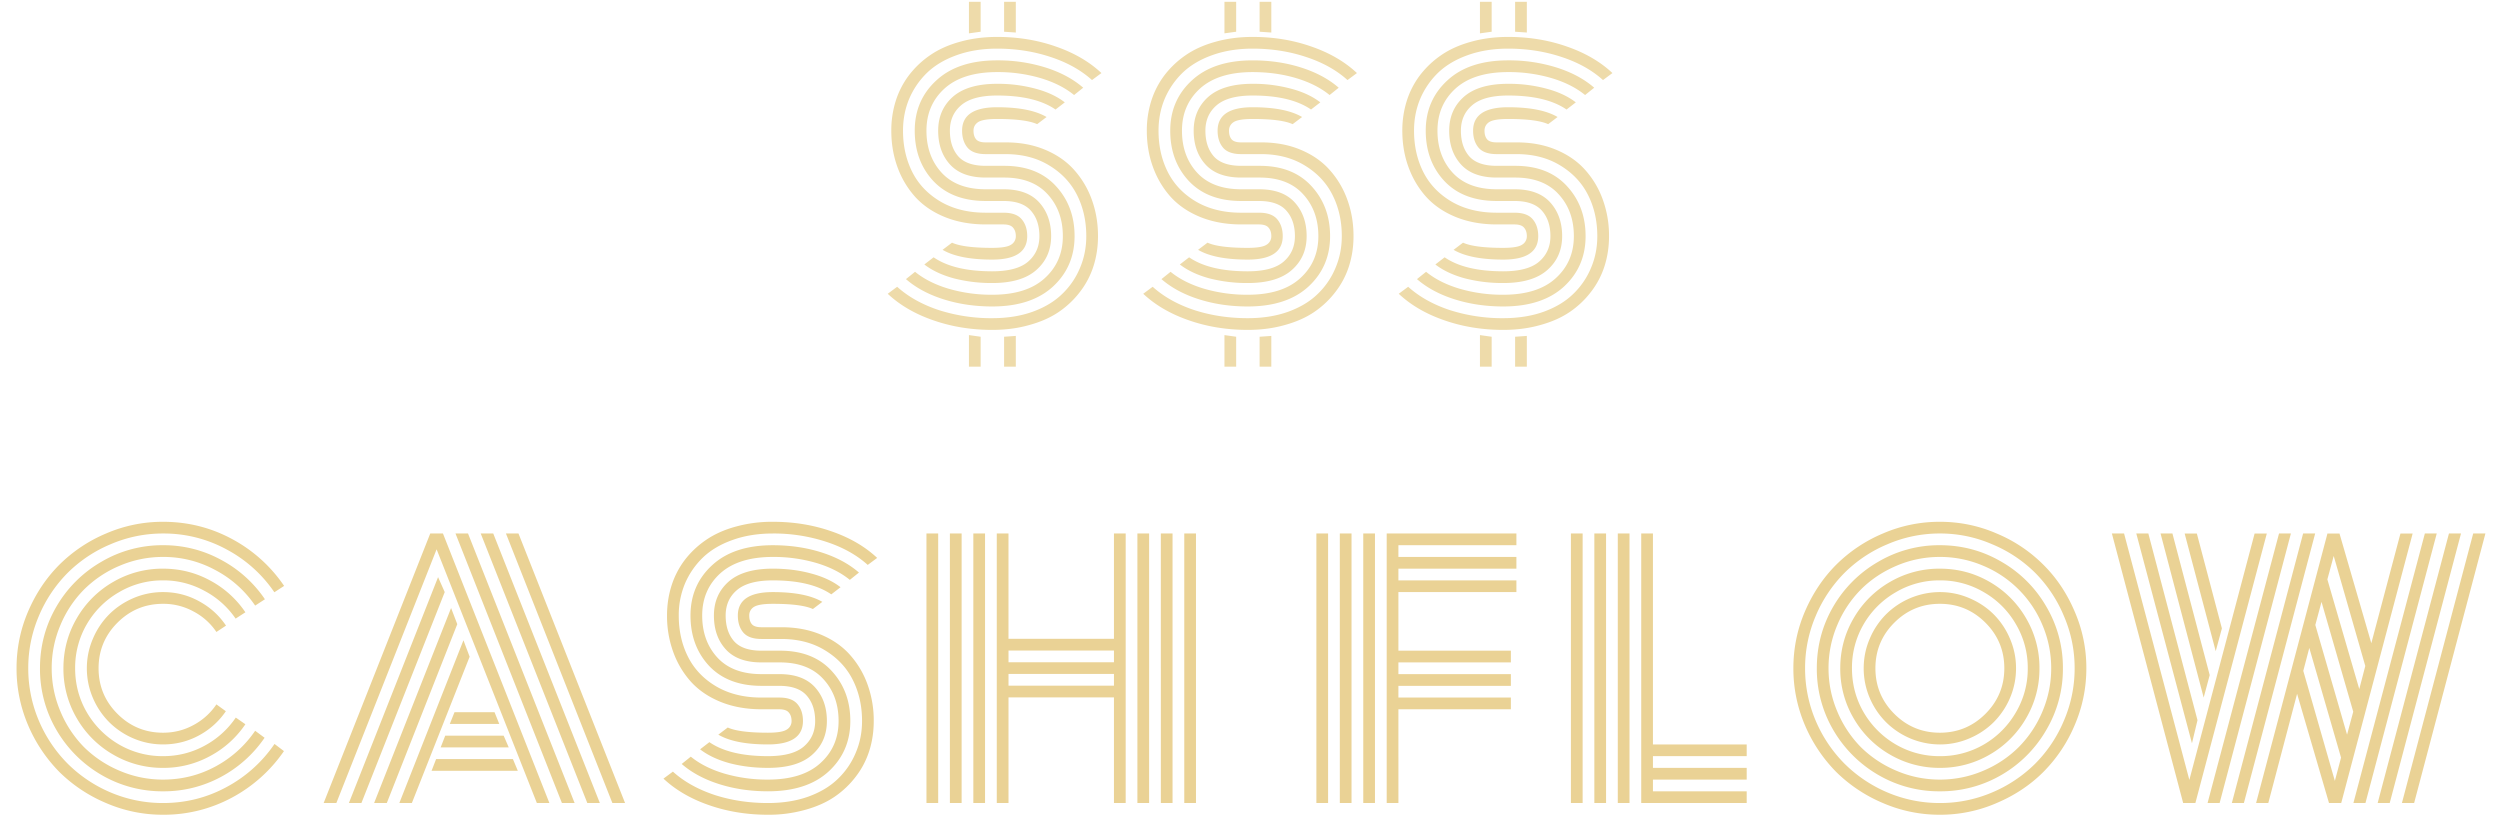 <svg width="165" height="55" fill="none" xmlns="http://www.w3.org/2000/svg"><path d="M65.056 10.172h1.3c1.117 0 2.084.25 2.9.752.824.501 1.436 1.156 1.838 1.966.4.802.601 1.7.601 2.696 0 .752-.14 1.454-.419 2.105a5.057 5.057 0 0 1-1.181 1.72c-.509.493-1.16.884-1.956 1.17-.787.28-1.672.419-2.653.419a11.38 11.38 0 0 1-3.534-.537c-1.096-.365-2.009-.877-2.74-1.536l-.622.462c.802.752 1.804 1.335 3.007 1.75 1.21.423 2.507.634 3.89.634.88 0 1.696-.107 2.448-.322.76-.207 1.411-.498 1.955-.87a5.985 5.985 0 0 0 1.408-1.343 5.48 5.48 0 0 0 .88-1.697c.194-.616.29-1.268.29-1.955 0-.845-.132-1.636-.397-2.374a5.926 5.926 0 0 0-1.15-1.966c-.5-.573-1.142-1.024-1.922-1.353-.774-.33-1.644-.495-2.61-.495h-1.333c-.307 0-.519-.068-.633-.204-.115-.136-.172-.326-.172-.569 0-.243.104-.433.311-.57.215-.135.63-.203 1.246-.203 1.26 0 2.142.114 2.643.343l.623-.472c-.73-.43-1.819-.645-3.266-.645-1.54 0-2.31.516-2.31 1.547 0 .465.123.841.366 1.128.244.28.641.419 1.192.419Zm1.225.773h-1.225c-.837 0-1.443-.211-1.815-.633-.365-.423-.548-.985-.548-1.687 0-.695.247-1.253.741-1.676.502-.43 1.293-.644 2.374-.644 1.676 0 2.962.308 3.857.924l.612-.473c-.508-.394-1.153-.695-1.933-.902a9.525 9.525 0 0 0-2.536-.323c-1.296 0-2.27.287-2.922.86-.644.573-.966 1.317-.966 2.234s.261 1.662.784 2.234c.523.573 1.307.86 2.352.86h1.214c1.246 0 2.202.365 2.868 1.096.674.73 1.01 1.654 1.01 2.77 0 1.132-.4 2.06-1.203 2.783-.795.724-1.948 1.085-3.459 1.085a10.1 10.1 0 0 1-2.879-.397c-.888-.265-1.626-.638-2.213-1.117l-.601.483c.659.573 1.486 1.017 2.481 1.332.996.315 2.066.473 3.212.473 1.719 0 3.054-.437 4.007-1.311.952-.88 1.429-1.99 1.429-3.33 0-1.318-.412-2.42-1.236-3.309-.816-.888-1.951-1.332-3.405-1.332Zm-.043 1.547h-1.182c-1.26 0-2.227-.362-2.9-1.085-.673-.73-1.01-1.658-1.01-2.782 0-1.132.398-2.059 1.193-2.782.802-.724 1.958-1.085 3.47-1.085a9.99 9.99 0 0 1 2.868.397c.887.265 1.625.638 2.212 1.117l.602-.483c-.659-.573-1.486-1.017-2.481-1.332a10.494 10.494 0 0 0-3.202-.473c-1.718 0-3.054.44-4.007 1.322-.952.873-1.428 1.98-1.428 3.319 0 1.34.412 2.45 1.235 3.33.83.874 1.98 1.31 3.448 1.31h1.171c.838 0 1.443.215 1.816.645.372.423.558.981.558 1.676s-.25 1.257-.752 1.687c-.494.422-1.282.633-2.363.633-1.683 0-2.972-.308-3.867-.924l-.612.473c.508.394 1.153.698 1.933.913a9.963 9.963 0 0 0 2.546.312c1.296 0 2.267-.287 2.911-.86.652-.573.978-1.317.978-2.234 0-.902-.262-1.644-.784-2.224-.523-.58-1.307-.87-2.353-.87Zm0 1.547h-1.182c-1.145 0-2.137-.243-2.975-.73-.838-.494-1.461-1.146-1.87-1.955-.407-.81-.612-1.72-.612-2.729 0-.752.136-1.454.409-2.105a5.267 5.267 0 0 1 1.181-1.72c.516-.493 1.167-.88 1.955-1.16.795-.286 1.683-.43 2.664-.43 1.254 0 2.428.184 3.524.549 1.096.358 2.009.866 2.74 1.525l.622-.462c-.802-.752-1.805-1.335-3.008-1.75-1.203-.423-2.496-.635-3.878-.635-.88 0-1.7.108-2.46.323-.752.207-1.403.501-1.955.88a6.073 6.073 0 0 0-1.407 1.333 5.607 5.607 0 0 0-.87 1.697 6.488 6.488 0 0 0-.29 1.955c0 .86.136 1.662.408 2.406a5.98 5.98 0 0 0 1.171 1.966c.516.566 1.17 1.01 1.966 1.332.802.322 1.697.483 2.685.483h1.16c.316 0 .53.072.645.215.122.136.183.323.183.559a.64.64 0 0 1-.323.57c-.207.135-.619.203-1.235.203-1.267 0-2.152-.114-2.653-.343l-.623.472c.73.43 1.822.645 3.276.645 1.54 0 2.31-.516 2.31-1.547 0-.458-.122-.83-.366-1.117-.243-.287-.64-.43-1.192-.43Zm.806 8.132v2.03h-.774v-1.976l.774-.054ZM63.95 24.2v-2.084l.773.108V24.2h-.773ZM67.044.117v2.03l-.774-.053V.117h.774ZM63.95 2.201V.117h.773v1.977l-.773.107Zm17.97 7.97h1.3c1.117 0 2.084.252 2.9.753.824.501 1.436 1.156 1.837 1.966.401.802.602 1.7.602 2.696 0 .752-.14 1.454-.42 2.105a5.057 5.057 0 0 1-1.181 1.72c-.508.493-1.16.884-1.955 1.17-.788.28-1.672.419-2.653.419-1.254 0-2.432-.179-3.535-.537-1.095-.365-2.008-.877-2.739-1.536l-.623.462c.802.752 1.805 1.335 3.008 1.75 1.21.423 2.506.634 3.889.634.88 0 1.697-.107 2.449-.322.759-.207 1.41-.498 1.955-.87a5.985 5.985 0 0 0 1.407-1.343 5.48 5.48 0 0 0 .881-1.697c.193-.616.29-1.268.29-1.955 0-.845-.132-1.636-.397-2.374a5.926 5.926 0 0 0-1.15-1.966c-.501-.573-1.142-1.024-1.923-1.353-.773-.33-1.643-.495-2.61-.495H81.92c-.308 0-.52-.068-.634-.204-.115-.136-.172-.326-.172-.569 0-.243.104-.433.312-.57.215-.135.63-.203 1.246-.203 1.26 0 2.141.114 2.642.343l.624-.472c-.731-.43-1.82-.645-3.266-.645-1.54 0-2.31.516-2.31 1.547 0 .465.122.841.366 1.128.243.28.64.419 1.192.419Zm1.224.774H81.92c-.838 0-1.443-.211-1.816-.633-.365-.423-.547-.985-.547-1.687 0-.695.247-1.253.74-1.676.502-.43 1.294-.644 2.375-.644 1.676 0 2.961.308 3.856.924l.613-.473c-.509-.394-1.153-.695-1.934-.902a9.525 9.525 0 0 0-2.535-.323c-1.296 0-2.27.287-2.922.86-.644.573-.967 1.317-.967 2.234s.262 1.662.784 2.234c.523.573 1.307.86 2.353.86h1.214c1.246 0 2.202.365 2.868 1.096.673.73 1.01 1.654 1.01 2.77 0 1.132-.401 2.06-1.203 2.783-.795.724-1.948 1.085-3.46 1.085a10.1 10.1 0 0 1-2.878-.397c-.888-.265-1.626-.638-2.213-1.117l-.602.483c.66.573 1.486 1.017 2.482 1.332.995.315 2.066.473 3.212.473 1.718 0 3.054-.437 4.006-1.311.953-.88 1.43-1.99 1.43-3.33 0-1.318-.413-2.42-1.236-3.309-.817-.888-1.952-1.332-3.406-1.332Zm-.042 1.547H81.92c-1.26 0-2.227-.362-2.9-1.085-.674-.73-1.01-1.658-1.01-2.782 0-1.132.397-2.059 1.192-2.782.802-.724 1.959-1.085 3.47-1.085 1.024 0 1.98.132 2.868.397.888.265 1.626.638 2.213 1.117l.602-.483c-.66-.573-1.487-1.017-2.482-1.332-.988-.315-2.055-.473-3.201-.473-1.719 0-3.054.44-4.007 1.322-.952.873-1.429 1.98-1.429 3.319 0 1.34.412 2.45 1.236 3.33.83.874 1.98 1.31 3.448 1.31h1.17c.839 0 1.444.215 1.816.645.373.423.559.981.559 1.676s-.25 1.257-.752 1.687c-.494.422-1.282.633-2.363.633-1.683 0-2.972-.308-3.868-.924l-.612.473c.509.394 1.153.698 1.934.913a9.963 9.963 0 0 0 2.546.312c1.296 0 2.266-.287 2.91-.86.652-.573.978-1.317.978-2.234 0-.902-.261-1.644-.784-2.224-.523-.58-1.307-.87-2.352-.87Zm0 1.547H81.92c-1.146 0-2.138-.243-2.976-.73-.838-.494-1.46-1.146-1.869-1.955-.408-.81-.612-1.72-.612-2.729 0-.752.136-1.454.408-2.105a5.267 5.267 0 0 1 1.182-1.72c.515-.493 1.167-.88 1.955-1.16.795-.286 1.683-.43 2.664-.43 1.253 0 2.428.184 3.523.549 1.096.358 2.01.866 2.74 1.525l.623-.462c-.803-.752-1.805-1.335-3.008-1.75-1.203-.423-2.496-.635-3.878-.635-.881 0-1.701.108-2.46.323-.752.207-1.404.501-1.955.88a6.075 6.075 0 0 0-1.407 1.333 5.61 5.61 0 0 0-.87 1.697 6.488 6.488 0 0 0-.29 1.955c0 .86.136 1.662.408 2.406.272.745.662 1.4 1.17 1.966.516.566 1.171 1.01 1.966 1.332.803.322 1.698.483 2.686.483h1.16c.315 0 .53.072.645.215.121.136.182.323.182.559a.64.64 0 0 1-.322.57c-.208.135-.62.203-1.235.203-1.268 0-2.152-.114-2.654-.343l-.623.472c.73.43 1.823.645 3.277.645 1.54 0 2.31-.516 2.31-1.547 0-.458-.123-.83-.366-1.117-.243-.287-.641-.43-1.192-.43Zm.805 8.132v2.03h-.773v-1.976l.773-.054Zm-3.093 2.03v-2.084l.773.108V24.2h-.773ZM83.907.117v2.03l-.773-.053V.117h.773Zm-3.093 2.084V.117h.773v1.977l-.773.107Zm17.97 7.97h1.299c1.117 0 2.084.252 2.901.753.823.501 1.436 1.156 1.837 1.966.401.802.601 1.7.601 2.696 0 .752-.14 1.454-.419 2.105a5.062 5.062 0 0 1-1.181 1.72c-.509.493-1.161.884-1.956 1.17-.787.28-1.672.419-2.653.419a11.38 11.38 0 0 1-3.534-.537c-1.096-.365-2.009-.877-2.74-1.536l-.622.462c.802.752 1.804 1.335 3.008 1.75 1.21.423 2.506.634 3.888.634.881 0 1.697-.107 2.449-.322.759-.207 1.411-.498 1.955-.87a5.983 5.983 0 0 0 1.408-1.343 5.49 5.49 0 0 0 .881-1.697c.193-.616.29-1.268.29-1.955a6.97 6.97 0 0 0-.398-2.374 5.93 5.93 0 0 0-1.149-1.966c-.502-.573-1.143-1.024-1.923-1.353-.774-.33-1.644-.495-2.611-.495h-1.332c-.308 0-.519-.068-.633-.204-.115-.136-.172-.326-.172-.569 0-.243.104-.433.311-.57.215-.135.63-.203 1.246-.203 1.261 0 2.142.114 2.643.343l.623-.472c-.73-.43-1.819-.645-3.266-.645-1.54 0-2.31.516-2.31 1.547 0 .465.123.841.366 1.128.244.28.641.419 1.192.419Zm1.224.774h-1.225c-.838 0-1.443-.211-1.815-.633-.365-.423-.548-.985-.548-1.687 0-.695.247-1.253.741-1.676.502-.43 1.293-.644 2.374-.644 1.676 0 2.962.308 3.857.924l.612-.473c-.508-.394-1.153-.695-1.933-.902a9.53 9.53 0 0 0-2.536-.323c-1.296 0-2.27.287-2.921.86-.645.573-.967 1.317-.967 2.234s.261 1.662.784 2.234c.523.573 1.307.86 2.352.86h1.214c1.246 0 2.202.365 2.868 1.096.674.73 1.01 1.654 1.01 2.77 0 1.132-.401 2.06-1.203 2.783-.795.724-1.948 1.085-3.459 1.085a10.1 10.1 0 0 1-2.879-.397c-.888-.265-1.625-.638-2.213-1.117l-.601.483c.659.573 1.486 1.017 2.481 1.332.996.315 2.066.473 3.212.473 1.719 0 3.054-.437 4.007-1.311.952-.88 1.429-1.99 1.429-3.33 0-1.318-.412-2.42-1.236-3.309-.816-.888-1.951-1.332-3.405-1.332Zm-.043 1.547h-1.182c-1.26 0-2.227-.362-2.9-1.085-.673-.73-1.01-1.658-1.01-2.782 0-1.132.398-2.059 1.193-2.782.802-.724 1.958-1.085 3.47-1.085a9.99 9.99 0 0 1 2.868.397c.888.265 1.625.638 2.212 1.117l.602-.483c-.659-.573-1.486-1.017-2.481-1.332a10.494 10.494 0 0 0-3.202-.473c-1.718 0-3.054.44-4.006 1.322-.953.873-1.43 1.98-1.43 3.319 0 1.34.413 2.45 1.236 3.33.83.874 1.98 1.31 3.448 1.31h1.171c.838 0 1.443.215 1.816.645.372.423.558.981.558 1.676s-.25 1.257-.752 1.687c-.494.422-1.281.633-2.363.633-1.683 0-2.972-.308-3.867-.924l-.612.473c.508.394 1.153.698 1.933.913a9.963 9.963 0 0 0 2.546.312c1.296 0 2.267-.287 2.911-.86.652-.573.978-1.317.978-2.234 0-.902-.262-1.644-.784-2.224-.523-.58-1.307-.87-2.353-.87Zm0 1.547h-1.182c-1.145 0-2.137-.243-2.975-.73-.838-.494-1.461-1.146-1.87-1.955-.407-.81-.612-1.72-.612-2.729 0-.752.137-1.454.409-2.105a5.266 5.266 0 0 1 1.181-1.72c.516-.493 1.168-.88 1.955-1.16.795-.286 1.683-.43 2.664-.43 1.254 0 2.428.184 3.524.549 1.096.358 2.009.866 2.739 1.525l.623-.462c-.802-.752-1.805-1.335-3.008-1.75-1.203-.423-2.495-.635-3.878-.635-.88 0-1.7.108-2.46.323-.752.207-1.403.501-1.955.88a6.073 6.073 0 0 0-1.407 1.333 5.61 5.61 0 0 0-.87 1.697 6.492 6.492 0 0 0-.29 1.955c0 .86.136 1.662.408 2.406.272.745.663 1.4 1.171 1.966.516.566 1.171 1.01 1.966 1.332.802.322 1.697.483 2.685.483h1.16c.316 0 .531.072.645.215.122.136.183.323.183.559a.64.64 0 0 1-.323.57c-.207.135-.619.203-1.235.203-1.267 0-2.152-.114-2.653-.343l-.623.472c.73.43 1.822.645 3.276.645 1.54 0 2.31-.516 2.31-1.547 0-.458-.122-.83-.366-1.117-.243-.287-.64-.43-1.192-.43Zm.806 8.132v2.03h-.774v-1.976l.774-.054Zm-3.094 2.03v-2.084l.773.108V24.2h-.773ZM100.771.117v2.03l-.774-.053V.117h.774Zm-3.094 2.084V.117h.773v1.977l-.773.107Z" fill="#EEDBAA"/><path d="m14.917 41.291-.634.419a4.12 4.12 0 0 0-1.514-1.354 4.122 4.122 0 0 0-2.01-.504c-1.174 0-2.176.415-3.007 1.246-.83.83-1.246 1.833-1.246 3.008 0 1.174.415 2.177 1.246 3.007.83.831 1.833 1.246 3.008 1.246.723 0 1.393-.168 2.009-.505a4.212 4.212 0 0 0 1.514-1.364l.623.451a4.985 4.985 0 0 1-1.783 1.601c-.73.394-1.518.59-2.363.59-.68 0-1.332-.132-1.955-.397a5.072 5.072 0 0 1-1.6-1.074 5.071 5.071 0 0 1-1.075-1.6 4.945 4.945 0 0 1-.398-1.956c0-.68.133-1.328.398-1.944a5.042 5.042 0 0 1 1.074-1.611c.451-.451.985-.81 1.6-1.074a4.945 4.945 0 0 1 1.956-.398c.852 0 1.643.2 2.374.602.73.394 1.325.93 1.783 1.611Zm1.278-.88-.644.418a5.732 5.732 0 0 0-2.063-1.837 5.595 5.595 0 0 0-2.728-.687 5.635 5.635 0 0 0-2.911.784 5.793 5.793 0 0 0-2.117 2.105 5.695 5.695 0 0 0-.773 2.911c0 1.053.258 2.024.773 2.912a5.877 5.877 0 0 0 2.117 2.116 5.695 5.695 0 0 0 2.91.773c.982 0 1.895-.229 2.74-.687a5.79 5.79 0 0 0 2.063-1.859l.633.44a6.5 6.5 0 0 1-2.341 2.106 6.396 6.396 0 0 1-3.094.774 6.445 6.445 0 0 1-3.298-.881 6.514 6.514 0 0 1-2.396-2.396 6.445 6.445 0 0 1-.88-3.297c0-1.19.293-2.289.88-3.298a6.515 6.515 0 0 1 2.396-2.396 6.446 6.446 0 0 1 3.298-.88c1.11 0 2.141.257 3.094.773a6.499 6.499 0 0 1 2.341 2.105Zm1.29-.86-.645.419a7.246 7.246 0 0 0-2.621-2.342 7.13 7.13 0 0 0-3.46-.87 7.23 7.23 0 0 0-2.857.58 7.37 7.37 0 0 0-2.352 1.568 7.321 7.321 0 0 0-1.558 2.342 7.23 7.23 0 0 0-.58 2.858c0 .995.194 1.947.58 2.857a7.45 7.45 0 0 0 1.558 2.352 7.45 7.45 0 0 0 2.352 1.558c.91.387 1.862.58 2.858.58 1.246 0 2.402-.29 3.47-.87a7.367 7.367 0 0 0 2.61-2.352l.623.461a8.113 8.113 0 0 1-2.89 2.59 7.94 7.94 0 0 1-3.813.945 7.968 7.968 0 0 1-4.071-1.085 8.173 8.173 0 0 1-2.965-2.965 7.968 7.968 0 0 1-1.085-4.072c0-1.468.361-2.825 1.085-4.07a8.09 8.09 0 0 1 2.965-2.955 7.908 7.908 0 0 1 4.07-1.096 7.89 7.89 0 0 1 3.836.967 8.075 8.075 0 0 1 2.89 2.6Zm1.267-.881-.644.419a8.822 8.822 0 0 0-3.17-2.836 8.672 8.672 0 0 0-4.178-1.042 8.693 8.693 0 0 0-3.46.709 8.863 8.863 0 0 0-2.835 1.89 8.98 8.98 0 0 0-1.901 2.847 8.73 8.73 0 0 0-.699 3.449 8.8 8.8 0 0 0 .699 3.459 9.009 9.009 0 0 0 1.9 2.835 9.01 9.01 0 0 0 2.837 1.902A8.807 8.807 0 0 0 10.76 53c1.497 0 2.893-.35 4.19-1.053a8.919 8.919 0 0 0 3.168-2.846l.623.472a9.728 9.728 0 0 1-3.437 3.072 9.474 9.474 0 0 1-4.544 1.128A9.399 9.399 0 0 1 7 53a9.8 9.8 0 0 1-3.083-2.052 9.95 9.95 0 0 1-2.062-3.083 9.512 9.512 0 0 1-.763-3.76c0-1.31.254-2.56.763-3.749.515-1.196 1.203-2.223 2.062-3.083A9.708 9.708 0 0 1 7 35.211a9.399 9.399 0 0 1 3.76-.773c1.633 0 3.15.38 4.555 1.138a9.652 9.652 0 0 1 3.437 3.094Zm10.934 9.11.311-.774h2.643l.311.773h-3.265Zm-.602 1.546.301-.773h3.857l.333.773h-4.49Zm-.601 1.547.3-.773h5.07l.323.773h-5.693ZM22.198 53h-.837l7.036-17.79h.838L36.26 53h-.827l-6.617-16.747L22.199 53Zm6.714-14.91.44.988L23.853 53h-.826l5.886-14.91Zm.86 2.04.408 1.064L25.529 53h-.838l5.08-12.87Zm.816 2.128.408 1.085L27.183 53h-.827l4.232-10.742ZM41.255 53h-.838l-7.025-17.79h.827L41.255 53Zm-8.701-17.79L39.59 53h-.827l-7.036-17.79h.827Zm-1.665 0L37.925 53h-.838l-7.025-17.79h.827Zm20.666 6.962h-1.3c-.551 0-.949-.14-1.192-.42-.244-.285-.365-.662-.365-1.127 0-1.031.77-1.547 2.31-1.547 1.446 0 2.534.215 3.265.645l-.623.472c-.501-.229-1.382-.343-2.643-.343-.615 0-1.03.068-1.246.204a.644.644 0 0 0-.311.569c0 .243.057.433.172.57.114.135.325.203.633.203h1.332c.967 0 1.837.165 2.61.495.781.329 1.422.78 1.924 1.353a5.924 5.924 0 0 1 1.149 1.966 6.97 6.97 0 0 1 .397 2.374c0 .687-.096 1.34-.29 1.955a5.48 5.48 0 0 1-.88 1.697 5.985 5.985 0 0 1-1.408 1.343c-.544.372-1.196.662-1.955.87a8.888 8.888 0 0 1-2.449.322c-1.382 0-2.678-.21-3.889-.633-1.203-.416-2.205-1-3.007-1.751l.623-.462c.73.659 1.643 1.17 2.739 1.536 1.103.358 2.28.537 3.534.537.981 0 1.866-.14 2.653-.419.795-.286 1.447-.677 1.956-1.17a5.057 5.057 0 0 0 1.181-1.72c.28-.651.42-1.353.42-2.105 0-.995-.202-1.894-.603-2.696-.4-.81-1.013-1.465-1.836-1.966-.817-.502-1.784-.752-2.9-.752Zm-1.3.773h1.225c1.454 0 2.589.444 3.405 1.332.824.888 1.236 1.991 1.236 3.309 0 1.34-.477 2.45-1.43 3.33-.952.874-2.287 1.31-4.006 1.31-1.146 0-2.216-.157-3.212-.472-.995-.315-1.822-.76-2.481-1.332l.601-.483c.587.48 1.325.852 2.213 1.117a10.1 10.1 0 0 0 2.88.397c1.51 0 2.663-.361 3.458-1.085.802-.723 1.203-1.65 1.203-2.782 0-1.117-.336-2.041-1.01-2.771-.666-.731-1.622-1.096-2.868-1.096h-1.214c-1.045 0-1.83-.287-2.352-.86-.523-.573-.784-1.317-.784-2.234s.322-1.661.967-2.234c.651-.573 1.625-.86 2.921-.86.91 0 1.755.108 2.535.322.781.208 1.426.509 1.934.903l-.612.472c-.895-.615-2.18-.923-3.857-.923-1.081 0-1.872.215-2.374.644-.494.423-.74.981-.74 1.676 0 .702.182 1.264.547 1.687.372.422.977.633 1.815.633Zm0 1.547h1.182c1.046 0 1.83.29 2.353.87.522.58.784 1.322.784 2.224 0 .917-.326 1.661-.978 2.234-.644.573-1.615.86-2.91.86-.91 0-1.76-.104-2.547-.312-.78-.215-1.425-.519-1.933-.913l.612-.473c.895.616 2.184.924 3.867.924 1.081 0 1.87-.211 2.363-.633.502-.43.752-.992.752-1.687 0-.695-.186-1.253-.558-1.676-.373-.43-.978-.644-1.816-.644h-1.17c-1.469 0-2.618-.437-3.449-1.31-.823-.882-1.235-1.992-1.235-3.331 0-1.34.476-2.446 1.428-3.32.953-.88 2.289-1.32 4.007-1.32 1.146 0 2.213.157 3.202.472.995.315 1.822.76 2.481 1.332l-.602.483c-.587-.48-1.325-.852-2.212-1.117a9.986 9.986 0 0 0-2.869-.397c-1.51 0-2.667.361-3.47 1.085-.794.723-1.192 1.65-1.192 2.782 0 1.124.337 2.052 1.01 2.782.673.724 1.64 1.085 2.9 1.085Zm0 1.547h1.182c.552 0 .949.143 1.192.43.244.286.366.659.366 1.117 0 1.031-.77 1.547-2.31 1.547-1.454 0-2.546-.215-3.276-.645l.623-.472c.501.229 1.386.343 2.653.343.616 0 1.028-.068 1.235-.204a.64.64 0 0 0 .323-.57c0-.235-.061-.422-.183-.558-.114-.143-.33-.215-.645-.215h-1.16c-.988 0-1.883-.16-2.685-.483-.795-.322-1.45-.766-1.966-1.332a5.98 5.98 0 0 1-1.17-1.966 6.958 6.958 0 0 1-.41-2.406c0-.688.098-1.34.291-1.955a5.606 5.606 0 0 1 .87-1.697c.394-.516.863-.96 1.407-1.332.552-.38 1.203-.674 1.955-.881a9 9 0 0 1 2.46-.322c1.383 0 2.675.21 3.878.633 1.203.416 2.206 1 3.008 1.751l-.623.462c-.73-.659-1.644-1.167-2.74-1.525a11.074 11.074 0 0 0-3.523-.548c-.98 0-1.869.143-2.664.43-.788.279-1.44.666-1.955 1.16a5.265 5.265 0 0 0-1.181 1.718 5.407 5.407 0 0 0-.409 2.106c0 1.01.204 1.92.613 2.728.408.81 1.03 1.462 1.869 1.956.838.487 1.83.73 2.975.73Zm27.907-10.828h.773V53h-.773V35.21Zm-17.016 0h.774V53h-.774V35.21Zm15.469 0h.773V53h-.773V35.21Zm-1.547 0h.774V53h-.774V35.21Zm-1.547 0h.774V53h-.774v-6.972h-6.96V53h-.774V35.21h.773v6.951h6.961v-6.95Zm-9.281 0h.773V53h-.773V35.21Zm-1.547 0h.774V53h-.774V35.21Zm10.828 10.044v-.774h-6.96v.774h6.96Zm0-1.547v-.773h-6.96v.773h6.96ZM92.295 53h-.773V35.21h8.561v.774h-7.788v.774h7.788v.773h-7.788v.774h7.788v.773h-7.788v3.867h7.423v.774h-7.423v.773h7.423v.774h-7.423v.773h7.423v.773h-7.423V53Zm-1.547 0h-.773V35.21h.773V53Zm-1.547 0h-.773V35.21h.773V53Zm-1.546 0h-.774V35.21h.773V53Zm16.025-17.79h.774V53h-.774V35.21Zm4.641 0h.773v13.923h6.188v.773h-6.188v.774h6.188v.773h-6.188v.774h6.188V53h-6.961V35.21Zm-1.547 0h.773V53h-.773V35.21Zm-1.547 0H106V53h-.773V35.21Zm19.796 5.888c-.831.83-1.246 1.833-1.246 3.008 0 1.174.415 2.177 1.246 3.007.831.831 1.833 1.246 3.008 1.246 1.174 0 2.177-.415 3.008-1.246.831-.83 1.246-1.833 1.246-3.008 0-1.174-.415-2.177-1.246-3.007-.831-.831-1.834-1.246-3.008-1.246-1.175 0-2.177.415-3.008 1.246Zm-1.622 4.962a4.944 4.944 0 0 1-.397-1.955c0-.68.132-1.328.397-1.944a5.044 5.044 0 0 1 1.074-1.611 5.07 5.07 0 0 1 3.556-1.472c.68 0 1.328.133 1.944.398.623.265 1.16.623 1.612 1.074a5.04 5.04 0 0 1 1.074 1.611c.265.616.397 1.264.397 1.944a4.95 4.95 0 0 1-.397 1.956 5.074 5.074 0 0 1-1.074 1.6 5.04 5.04 0 0 1-1.612 1.074 4.87 4.87 0 0 1-1.944.398 5.071 5.071 0 0 1-3.556-1.472 5.074 5.074 0 0 1-1.074-1.6Zm-.397-4.866a5.692 5.692 0 0 0-.774 2.911c0 1.053.258 2.024.774 2.912a5.87 5.87 0 0 0 2.116 2.116 5.694 5.694 0 0 0 2.911.773 5.694 5.694 0 0 0 2.911-.773 5.797 5.797 0 0 0 2.106-2.116 5.642 5.642 0 0 0 .784-2.912 5.643 5.643 0 0 0-.784-2.91 5.714 5.714 0 0 0-2.106-2.106 5.634 5.634 0 0 0-2.911-.784 5.634 5.634 0 0 0-2.911.784 5.786 5.786 0 0 0-2.116 2.105Zm-.666 6.21a6.437 6.437 0 0 1-.881-3.299c0-1.188.293-2.288.881-3.297a6.51 6.51 0 0 1 2.395-2.396 6.446 6.446 0 0 1 3.298-.88c1.189 0 2.288.293 3.298.88a6.51 6.51 0 0 1 2.395 2.396 6.437 6.437 0 0 1 .881 3.297 6.437 6.437 0 0 1-.881 3.298 6.509 6.509 0 0 1-2.395 2.396 6.445 6.445 0 0 1-3.298.88 6.445 6.445 0 0 1-3.298-.88 6.509 6.509 0 0 1-2.395-2.396Zm-1.075-6.156a7.242 7.242 0 0 0-.58 2.858c0 .995.194 1.947.58 2.857a7.45 7.45 0 0 0 1.558 2.352 7.448 7.448 0 0 0 2.353 1.558c.909.387 1.862.58 2.857.58.995 0 1.948-.193 2.857-.58a7.309 7.309 0 0 0 2.342-1.558 7.361 7.361 0 0 0 1.569-2.352c.386-.91.58-1.862.58-2.858 0-.995-.194-1.947-.58-2.857a7.236 7.236 0 0 0-1.569-2.342 7.22 7.22 0 0 0-2.342-1.568 7.227 7.227 0 0 0-2.857-.58c-.995 0-1.948.193-2.857.58-.91.387-1.694.91-2.353 1.568a7.322 7.322 0 0 0-1.558 2.342Zm-.268 6.929a7.971 7.971 0 0 1-1.085-4.072c0-1.468.362-2.825 1.085-4.07a8.087 8.087 0 0 1 2.965-2.955 7.907 7.907 0 0 1 4.071-1.096c1.468 0 2.825.366 4.071 1.096a8.006 8.006 0 0 1 2.954 2.954 7.903 7.903 0 0 1 1.096 4.072 7.903 7.903 0 0 1-1.096 4.07 8.088 8.088 0 0 1-2.954 2.966 7.967 7.967 0 0 1-4.071 1.085 7.967 7.967 0 0 1-4.071-1.085 8.17 8.17 0 0 1-2.965-2.965Zm-1.16-7.52a8.721 8.721 0 0 0-.699 3.449 8.8 8.8 0 0 0 .699 3.459 8.995 8.995 0 0 0 1.901 2.835 9.008 9.008 0 0 0 2.836 1.902 8.808 8.808 0 0 0 3.459.698 8.726 8.726 0 0 0 3.448-.698 8.98 8.98 0 0 0 2.847-1.902 8.87 8.87 0 0 0 1.891-2.835 8.703 8.703 0 0 0 .709-3.46 8.627 8.627 0 0 0-.709-3.448 8.842 8.842 0 0 0-1.891-2.846 8.834 8.834 0 0 0-2.847-1.891 8.613 8.613 0 0 0-3.448-.71 8.694 8.694 0 0 0-3.459.71 8.861 8.861 0 0 0-2.836 1.89 8.966 8.966 0 0 0-1.901 2.847Zm-.709 7.208a9.503 9.503 0 0 1-.763-3.76c0-1.31.254-2.56.763-3.749.515-1.196 1.203-2.223 2.062-3.083a9.71 9.71 0 0 1 3.083-2.062 9.398 9.398 0 0 1 3.76-.773c1.311 0 2.56.257 3.749.773a9.545 9.545 0 0 1 3.083 2.062c.867.86 1.554 1.887 2.063 3.083a9.333 9.333 0 0 1 .773 3.75c0 1.31-.258 2.563-.773 3.76a9.708 9.708 0 0 1-2.063 3.082c-.859.86-1.887 1.544-3.083 2.052a9.322 9.322 0 0 1-3.749.773 9.398 9.398 0 0 1-3.76-.773 9.802 9.802 0 0 1-3.083-2.052 9.944 9.944 0 0 1-2.062-3.083Zm25.908-.333-.365 1.526-3.674-13.847h.795l3.244 12.321Zm.806-2.975-.398 1.482-2.846-10.828h.784l2.46 9.346Zm.805-3.083-.408 1.504-2.051-7.767h.805l1.654 6.263ZM149.707 53h-.806l4.705-17.768-.01-.021h.816v.021l2.095 7.22 1.923-7.241h.805L154.52 53h-.806l-2.106-7.208L149.707 53Zm-1.611 0h-.795l4.705-17.79h.795L148.096 53Zm-1.601 0h-.795l4.716-17.79h.784L146.495 53Zm12.837 0h-.806l4.705-17.79h.806L159.332 53Zm-1.611 0h-.795l4.705-17.79h.795L157.721 53Zm-1.601 0h-.795l4.716-17.79h.784L156.12 53Zm-11.623-1.525 4.308-16.264h.805L144.895 53h-.806l-4.705-17.79h.805l4.308 16.265Zm7.52-7.198 2.084 7.262.408-1.536-2.095-7.24-.397 1.514Zm.794-3.029 2.095 7.24.408-1.514-2.094-7.251-.409 1.525Zm.795-3.008 2.106 7.24.397-1.525-2.084-7.262-.419 1.547Z" fill="#EAD295"/></svg>